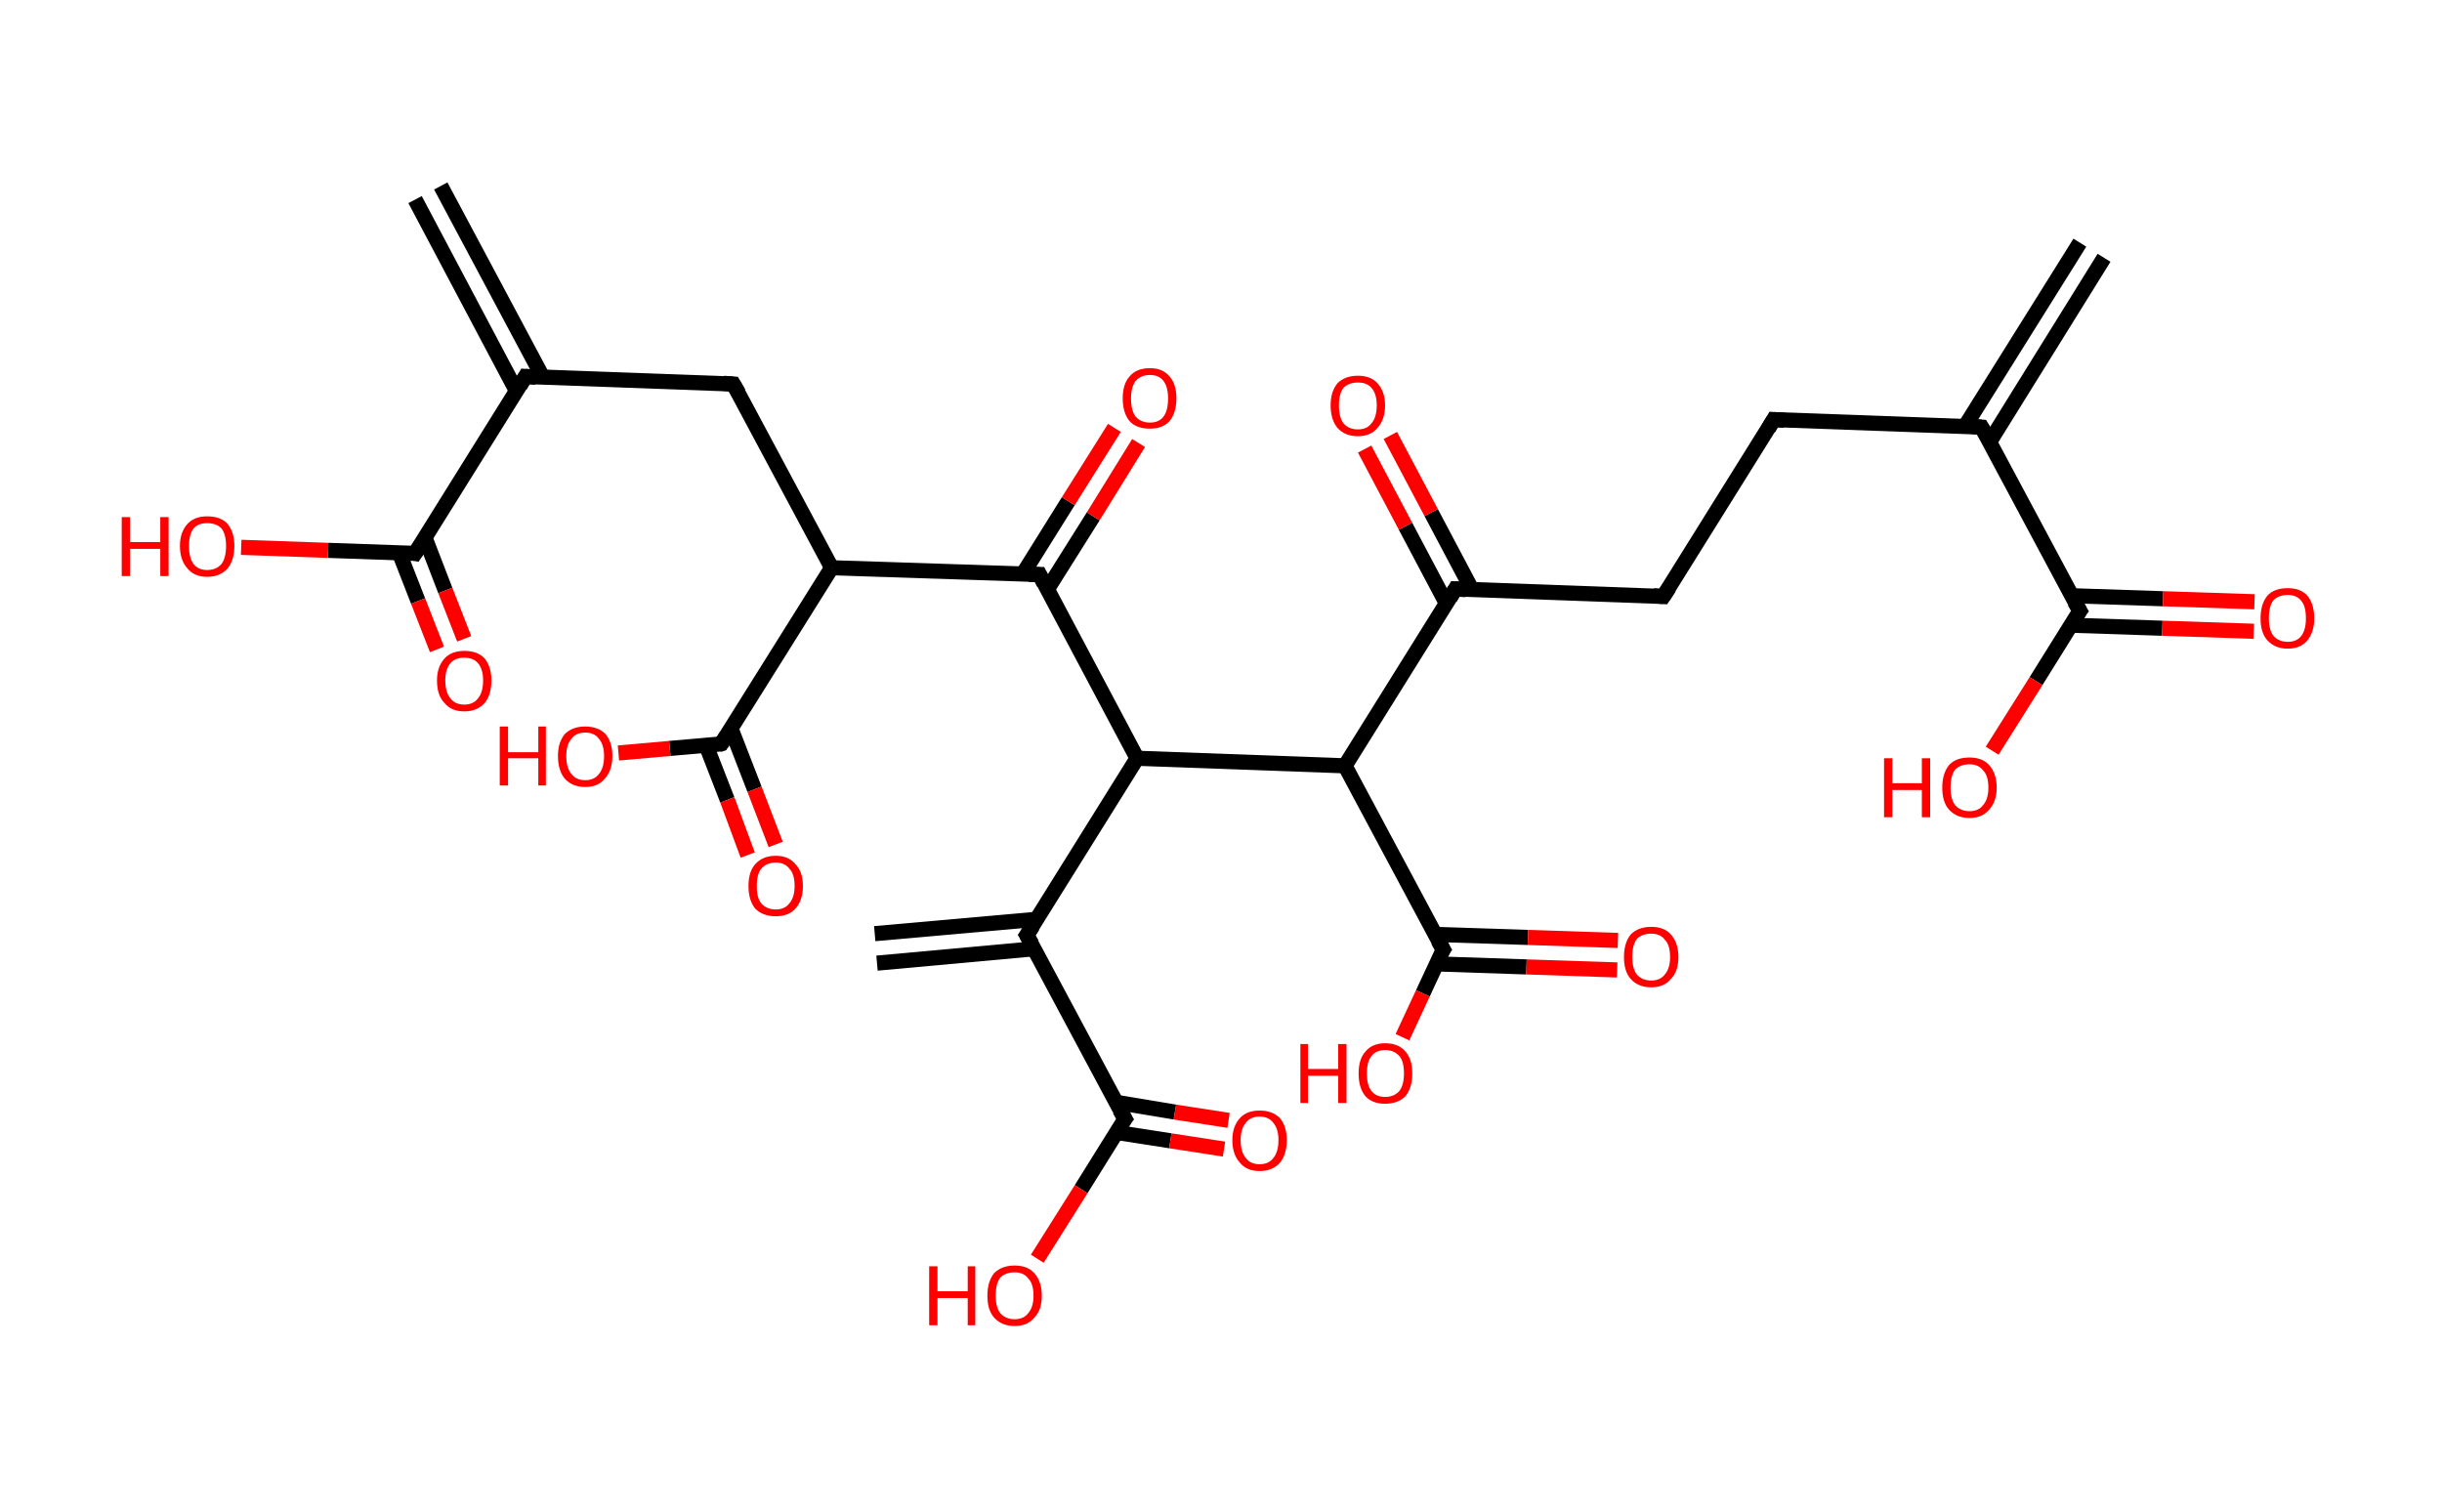 <?xml version='1.0' encoding='ASCII' standalone='yes'?>
<svg xmlns="http://www.w3.org/2000/svg" xmlns:rdkit="http://www.rdkit.org/xml" xmlns:xlink="http://www.w3.org/1999/xlink" version="1.1" baseProfile="full" xml:space="preserve" width="323px" height="200px" viewBox="0 0 323 200">
<!-- END OF HEADER -->
<rect style="opacity:1.0;fill:#FFFFFF;stroke:none" width="323.0" height="200.0" x="0.0" y="0.0"> </rect>
<path class="bond-0 atom-0 atom-1" d="M 278.3,34.1 L 263.2,58.4" style="fill:none;fill-rule:evenodd;stroke:#000000;stroke-width:2.0px;stroke-linecap:butt;stroke-linejoin:miter;stroke-opacity:1"/>
<path class="bond-0 atom-0 atom-1" d="M 275.1,32.1 L 259.9,56.4" style="fill:none;fill-rule:evenodd;stroke:#000000;stroke-width:2.0px;stroke-linecap:butt;stroke-linejoin:miter;stroke-opacity:1"/>
<path class="bond-1 atom-1 atom-2" d="M 262.1,56.5 L 234.6,55.5" style="fill:none;fill-rule:evenodd;stroke:#000000;stroke-width:2.0px;stroke-linecap:butt;stroke-linejoin:miter;stroke-opacity:1"/>
<path class="bond-2 atom-2 atom-3" d="M 234.6,55.5 L 220.0,78.9" style="fill:none;fill-rule:evenodd;stroke:#000000;stroke-width:2.0px;stroke-linecap:butt;stroke-linejoin:miter;stroke-opacity:1"/>
<path class="bond-3 atom-3 atom-4" d="M 220.0,78.9 L 192.5,77.9" style="fill:none;fill-rule:evenodd;stroke:#000000;stroke-width:2.0px;stroke-linecap:butt;stroke-linejoin:miter;stroke-opacity:1"/>
<path class="bond-4 atom-4 atom-5" d="M 194.7,78.0 L 189.3,67.8" style="fill:none;fill-rule:evenodd;stroke:#000000;stroke-width:2.0px;stroke-linecap:butt;stroke-linejoin:miter;stroke-opacity:1"/>
<path class="bond-4 atom-4 atom-5" d="M 189.3,67.8 L 183.9,57.6" style="fill:none;fill-rule:evenodd;stroke:#FF0000;stroke-width:2.0px;stroke-linecap:butt;stroke-linejoin:miter;stroke-opacity:1"/>
<path class="bond-4 atom-4 atom-5" d="M 191.3,79.8 L 185.9,69.6" style="fill:none;fill-rule:evenodd;stroke:#000000;stroke-width:2.0px;stroke-linecap:butt;stroke-linejoin:miter;stroke-opacity:1"/>
<path class="bond-4 atom-4 atom-5" d="M 185.9,69.6 L 180.5,59.4" style="fill:none;fill-rule:evenodd;stroke:#FF0000;stroke-width:2.0px;stroke-linecap:butt;stroke-linejoin:miter;stroke-opacity:1"/>
<path class="bond-5 atom-4 atom-6" d="M 192.5,77.9 L 177.9,101.3" style="fill:none;fill-rule:evenodd;stroke:#000000;stroke-width:2.0px;stroke-linecap:butt;stroke-linejoin:miter;stroke-opacity:1"/>
<path class="bond-6 atom-6 atom-7" d="M 177.9,101.3 L 190.9,125.6" style="fill:none;fill-rule:evenodd;stroke:#000000;stroke-width:2.0px;stroke-linecap:butt;stroke-linejoin:miter;stroke-opacity:1"/>
<path class="bond-7 atom-7 atom-8" d="M 190.0,127.5 L 201.9,127.9" style="fill:none;fill-rule:evenodd;stroke:#000000;stroke-width:2.0px;stroke-linecap:butt;stroke-linejoin:miter;stroke-opacity:1"/>
<path class="bond-7 atom-7 atom-8" d="M 201.9,127.9 L 213.9,128.3" style="fill:none;fill-rule:evenodd;stroke:#FF0000;stroke-width:2.0px;stroke-linecap:butt;stroke-linejoin:miter;stroke-opacity:1"/>
<path class="bond-7 atom-7 atom-8" d="M 189.8,123.6 L 202.1,124.0" style="fill:none;fill-rule:evenodd;stroke:#000000;stroke-width:2.0px;stroke-linecap:butt;stroke-linejoin:miter;stroke-opacity:1"/>
<path class="bond-7 atom-7 atom-8" d="M 202.1,124.0 L 214.0,124.4" style="fill:none;fill-rule:evenodd;stroke:#FF0000;stroke-width:2.0px;stroke-linecap:butt;stroke-linejoin:miter;stroke-opacity:1"/>
<path class="bond-8 atom-7 atom-9" d="M 190.9,125.6 L 188.2,131.4" style="fill:none;fill-rule:evenodd;stroke:#000000;stroke-width:2.0px;stroke-linecap:butt;stroke-linejoin:miter;stroke-opacity:1"/>
<path class="bond-8 atom-7 atom-9" d="M 188.2,131.4 L 185.5,137.2" style="fill:none;fill-rule:evenodd;stroke:#FF0000;stroke-width:2.0px;stroke-linecap:butt;stroke-linejoin:miter;stroke-opacity:1"/>
<path class="bond-9 atom-6 atom-10" d="M 177.9,101.3 L 150.4,100.3" style="fill:none;fill-rule:evenodd;stroke:#000000;stroke-width:2.0px;stroke-linecap:butt;stroke-linejoin:miter;stroke-opacity:1"/>
<path class="bond-10 atom-10 atom-11" d="M 150.4,100.3 L 135.8,123.7" style="fill:none;fill-rule:evenodd;stroke:#000000;stroke-width:2.0px;stroke-linecap:butt;stroke-linejoin:miter;stroke-opacity:1"/>
<path class="bond-11 atom-11 atom-12" d="M 137.1,121.6 L 115.7,123.5" style="fill:none;fill-rule:evenodd;stroke:#000000;stroke-width:2.0px;stroke-linecap:butt;stroke-linejoin:miter;stroke-opacity:1"/>
<path class="bond-11 atom-11 atom-12" d="M 136.8,125.5 L 116.0,127.4" style="fill:none;fill-rule:evenodd;stroke:#000000;stroke-width:2.0px;stroke-linecap:butt;stroke-linejoin:miter;stroke-opacity:1"/>
<path class="bond-12 atom-11 atom-13" d="M 135.8,123.7 L 148.8,148.0" style="fill:none;fill-rule:evenodd;stroke:#000000;stroke-width:2.0px;stroke-linecap:butt;stroke-linejoin:miter;stroke-opacity:1"/>
<path class="bond-13 atom-13 atom-14" d="M 147.7,149.8 L 154.8,150.9" style="fill:none;fill-rule:evenodd;stroke:#000000;stroke-width:2.0px;stroke-linecap:butt;stroke-linejoin:miter;stroke-opacity:1"/>
<path class="bond-13 atom-13 atom-14" d="M 154.8,150.9 L 161.9,152.0" style="fill:none;fill-rule:evenodd;stroke:#FF0000;stroke-width:2.0px;stroke-linecap:butt;stroke-linejoin:miter;stroke-opacity:1"/>
<path class="bond-13 atom-13 atom-14" d="M 147.6,145.8 L 155.4,147.1" style="fill:none;fill-rule:evenodd;stroke:#000000;stroke-width:2.0px;stroke-linecap:butt;stroke-linejoin:miter;stroke-opacity:1"/>
<path class="bond-13 atom-13 atom-14" d="M 155.4,147.1 L 162.5,148.2" style="fill:none;fill-rule:evenodd;stroke:#FF0000;stroke-width:2.0px;stroke-linecap:butt;stroke-linejoin:miter;stroke-opacity:1"/>
<path class="bond-14 atom-13 atom-15" d="M 148.8,148.0 L 143.0,157.3" style="fill:none;fill-rule:evenodd;stroke:#000000;stroke-width:2.0px;stroke-linecap:butt;stroke-linejoin:miter;stroke-opacity:1"/>
<path class="bond-14 atom-13 atom-15" d="M 143.0,157.3 L 137.2,166.5" style="fill:none;fill-rule:evenodd;stroke:#FF0000;stroke-width:2.0px;stroke-linecap:butt;stroke-linejoin:miter;stroke-opacity:1"/>
<path class="bond-15 atom-10 atom-16" d="M 150.4,100.3 L 137.5,76.0" style="fill:none;fill-rule:evenodd;stroke:#000000;stroke-width:2.0px;stroke-linecap:butt;stroke-linejoin:miter;stroke-opacity:1"/>
<path class="bond-16 atom-16 atom-17" d="M 138.5,78.0 L 144.6,68.3" style="fill:none;fill-rule:evenodd;stroke:#000000;stroke-width:2.0px;stroke-linecap:butt;stroke-linejoin:miter;stroke-opacity:1"/>
<path class="bond-16 atom-16 atom-17" d="M 144.6,68.3 L 150.6,58.6" style="fill:none;fill-rule:evenodd;stroke:#FF0000;stroke-width:2.0px;stroke-linecap:butt;stroke-linejoin:miter;stroke-opacity:1"/>
<path class="bond-16 atom-16 atom-17" d="M 135.3,75.9 L 141.3,66.3" style="fill:none;fill-rule:evenodd;stroke:#000000;stroke-width:2.0px;stroke-linecap:butt;stroke-linejoin:miter;stroke-opacity:1"/>
<path class="bond-16 atom-16 atom-17" d="M 141.3,66.3 L 147.4,56.6" style="fill:none;fill-rule:evenodd;stroke:#FF0000;stroke-width:2.0px;stroke-linecap:butt;stroke-linejoin:miter;stroke-opacity:1"/>
<path class="bond-17 atom-16 atom-18" d="M 137.5,76.0 L 110.0,75.1" style="fill:none;fill-rule:evenodd;stroke:#000000;stroke-width:2.0px;stroke-linecap:butt;stroke-linejoin:miter;stroke-opacity:1"/>
<path class="bond-18 atom-18 atom-19" d="M 110.0,75.1 L 97.0,50.8" style="fill:none;fill-rule:evenodd;stroke:#000000;stroke-width:2.0px;stroke-linecap:butt;stroke-linejoin:miter;stroke-opacity:1"/>
<path class="bond-19 atom-19 atom-20" d="M 97.0,50.8 L 69.5,49.8" style="fill:none;fill-rule:evenodd;stroke:#000000;stroke-width:2.0px;stroke-linecap:butt;stroke-linejoin:miter;stroke-opacity:1"/>
<path class="bond-20 atom-20 atom-21" d="M 71.8,49.9 L 58.3,24.6" style="fill:none;fill-rule:evenodd;stroke:#000000;stroke-width:2.0px;stroke-linecap:butt;stroke-linejoin:miter;stroke-opacity:1"/>
<path class="bond-20 atom-20 atom-21" d="M 68.3,51.7 L 54.9,26.4" style="fill:none;fill-rule:evenodd;stroke:#000000;stroke-width:2.0px;stroke-linecap:butt;stroke-linejoin:miter;stroke-opacity:1"/>
<path class="bond-21 atom-20 atom-22" d="M 69.5,49.8 L 54.9,73.2" style="fill:none;fill-rule:evenodd;stroke:#000000;stroke-width:2.0px;stroke-linecap:butt;stroke-linejoin:miter;stroke-opacity:1"/>
<path class="bond-22 atom-22 atom-23" d="M 52.8,73.1 L 55.3,79.5" style="fill:none;fill-rule:evenodd;stroke:#000000;stroke-width:2.0px;stroke-linecap:butt;stroke-linejoin:miter;stroke-opacity:1"/>
<path class="bond-22 atom-22 atom-23" d="M 55.3,79.5 L 57.8,85.9" style="fill:none;fill-rule:evenodd;stroke:#FF0000;stroke-width:2.0px;stroke-linecap:butt;stroke-linejoin:miter;stroke-opacity:1"/>
<path class="bond-22 atom-22 atom-23" d="M 56.2,71.1 L 58.9,78.1" style="fill:none;fill-rule:evenodd;stroke:#000000;stroke-width:2.0px;stroke-linecap:butt;stroke-linejoin:miter;stroke-opacity:1"/>
<path class="bond-22 atom-22 atom-23" d="M 58.9,78.1 L 61.4,84.5" style="fill:none;fill-rule:evenodd;stroke:#FF0000;stroke-width:2.0px;stroke-linecap:butt;stroke-linejoin:miter;stroke-opacity:1"/>
<path class="bond-23 atom-22 atom-24" d="M 54.9,73.2 L 43.4,72.8" style="fill:none;fill-rule:evenodd;stroke:#000000;stroke-width:2.0px;stroke-linecap:butt;stroke-linejoin:miter;stroke-opacity:1"/>
<path class="bond-23 atom-22 atom-24" d="M 43.4,72.8 L 31.9,72.4" style="fill:none;fill-rule:evenodd;stroke:#FF0000;stroke-width:2.0px;stroke-linecap:butt;stroke-linejoin:miter;stroke-opacity:1"/>
<path class="bond-24 atom-18 atom-25" d="M 110.0,75.1 L 95.4,98.4" style="fill:none;fill-rule:evenodd;stroke:#000000;stroke-width:2.0px;stroke-linecap:butt;stroke-linejoin:miter;stroke-opacity:1"/>
<path class="bond-25 atom-25 atom-26" d="M 93.4,98.6 L 96.2,105.8" style="fill:none;fill-rule:evenodd;stroke:#000000;stroke-width:2.0px;stroke-linecap:butt;stroke-linejoin:miter;stroke-opacity:1"/>
<path class="bond-25 atom-25 atom-26" d="M 96.2,105.8 L 98.9,113.1" style="fill:none;fill-rule:evenodd;stroke:#FF0000;stroke-width:2.0px;stroke-linecap:butt;stroke-linejoin:miter;stroke-opacity:1"/>
<path class="bond-25 atom-25 atom-26" d="M 96.7,96.4 L 99.8,104.4" style="fill:none;fill-rule:evenodd;stroke:#000000;stroke-width:2.0px;stroke-linecap:butt;stroke-linejoin:miter;stroke-opacity:1"/>
<path class="bond-25 atom-25 atom-26" d="M 99.8,104.4 L 102.6,111.7" style="fill:none;fill-rule:evenodd;stroke:#FF0000;stroke-width:2.0px;stroke-linecap:butt;stroke-linejoin:miter;stroke-opacity:1"/>
<path class="bond-26 atom-25 atom-27" d="M 95.4,98.4 L 88.6,99.0" style="fill:none;fill-rule:evenodd;stroke:#000000;stroke-width:2.0px;stroke-linecap:butt;stroke-linejoin:miter;stroke-opacity:1"/>
<path class="bond-26 atom-25 atom-27" d="M 88.6,99.0 L 81.8,99.6" style="fill:none;fill-rule:evenodd;stroke:#FF0000;stroke-width:2.0px;stroke-linecap:butt;stroke-linejoin:miter;stroke-opacity:1"/>
<path class="bond-27 atom-1 atom-28" d="M 262.1,56.5 L 275.1,80.8" style="fill:none;fill-rule:evenodd;stroke:#000000;stroke-width:2.0px;stroke-linecap:butt;stroke-linejoin:miter;stroke-opacity:1"/>
<path class="bond-28 atom-28 atom-29" d="M 273.9,82.7 L 286.0,83.1" style="fill:none;fill-rule:evenodd;stroke:#000000;stroke-width:2.0px;stroke-linecap:butt;stroke-linejoin:miter;stroke-opacity:1"/>
<path class="bond-28 atom-28 atom-29" d="M 286.0,83.1 L 298.1,83.5" style="fill:none;fill-rule:evenodd;stroke:#FF0000;stroke-width:2.0px;stroke-linecap:butt;stroke-linejoin:miter;stroke-opacity:1"/>
<path class="bond-28 atom-28 atom-29" d="M 274.0,78.8 L 286.1,79.2" style="fill:none;fill-rule:evenodd;stroke:#000000;stroke-width:2.0px;stroke-linecap:butt;stroke-linejoin:miter;stroke-opacity:1"/>
<path class="bond-28 atom-28 atom-29" d="M 286.1,79.2 L 298.2,79.6" style="fill:none;fill-rule:evenodd;stroke:#FF0000;stroke-width:2.0px;stroke-linecap:butt;stroke-linejoin:miter;stroke-opacity:1"/>
<path class="bond-29 atom-28 atom-30" d="M 275.1,80.8 L 269.3,90.1" style="fill:none;fill-rule:evenodd;stroke:#000000;stroke-width:2.0px;stroke-linecap:butt;stroke-linejoin:miter;stroke-opacity:1"/>
<path class="bond-29 atom-28 atom-30" d="M 269.3,90.1 L 263.5,99.3" style="fill:none;fill-rule:evenodd;stroke:#FF0000;stroke-width:2.0px;stroke-linecap:butt;stroke-linejoin:miter;stroke-opacity:1"/>
<path d="M 260.7,56.4 L 262.1,56.5 L 262.8,57.7" style="fill:none;stroke:#000000;stroke-width:2.0px;stroke-linecap:butt;stroke-linejoin:miter;stroke-opacity:1;"/>
<path d="M 236.0,55.6 L 234.6,55.5 L 233.9,56.7" style="fill:none;stroke:#000000;stroke-width:2.0px;stroke-linecap:butt;stroke-linejoin:miter;stroke-opacity:1;"/>
<path d="M 220.8,77.7 L 220.0,78.9 L 218.7,78.8" style="fill:none;stroke:#000000;stroke-width:2.0px;stroke-linecap:butt;stroke-linejoin:miter;stroke-opacity:1;"/>
<path d="M 193.9,78.0 L 192.5,77.9 L 191.8,79.1" style="fill:none;stroke:#000000;stroke-width:2.0px;stroke-linecap:butt;stroke-linejoin:miter;stroke-opacity:1;"/>
<path d="M 190.2,124.4 L 190.9,125.6 L 190.7,125.9" style="fill:none;stroke:#000000;stroke-width:2.0px;stroke-linecap:butt;stroke-linejoin:miter;stroke-opacity:1;"/>
<path d="M 136.6,122.5 L 135.8,123.7 L 136.5,124.9" style="fill:none;stroke:#000000;stroke-width:2.0px;stroke-linecap:butt;stroke-linejoin:miter;stroke-opacity:1;"/>
<path d="M 148.1,146.8 L 148.8,148.0 L 148.5,148.4" style="fill:none;stroke:#000000;stroke-width:2.0px;stroke-linecap:butt;stroke-linejoin:miter;stroke-opacity:1;"/>
<path d="M 138.1,77.2 L 137.5,76.0 L 136.1,76.0" style="fill:none;stroke:#000000;stroke-width:2.0px;stroke-linecap:butt;stroke-linejoin:miter;stroke-opacity:1;"/>
<path d="M 97.7,52.0 L 97.0,50.8 L 95.7,50.7" style="fill:none;stroke:#000000;stroke-width:2.0px;stroke-linecap:butt;stroke-linejoin:miter;stroke-opacity:1;"/>
<path d="M 70.9,49.9 L 69.5,49.8 L 68.8,51.0" style="fill:none;stroke:#000000;stroke-width:2.0px;stroke-linecap:butt;stroke-linejoin:miter;stroke-opacity:1;"/>
<path d="M 55.7,72.0 L 54.9,73.2 L 54.4,73.1" style="fill:none;stroke:#000000;stroke-width:2.0px;stroke-linecap:butt;stroke-linejoin:miter;stroke-opacity:1;"/>
<path d="M 96.1,97.3 L 95.4,98.4 L 95.1,98.5" style="fill:none;stroke:#000000;stroke-width:2.0px;stroke-linecap:butt;stroke-linejoin:miter;stroke-opacity:1;"/>
<path d="M 274.4,79.6 L 275.1,80.8 L 274.8,81.2" style="fill:none;stroke:#000000;stroke-width:2.0px;stroke-linecap:butt;stroke-linejoin:miter;stroke-opacity:1;"/>
<path class="atom-5" d="M 176.0 53.6 Q 176.0 51.8, 176.9 50.7 Q 177.9 49.7, 179.6 49.7 Q 181.3 49.7, 182.2 50.7 Q 183.2 51.8, 183.2 53.6 Q 183.2 55.5, 182.2 56.6 Q 181.3 57.7, 179.6 57.7 Q 177.9 57.7, 176.9 56.6 Q 176.0 55.5, 176.0 53.6 M 179.6 56.8 Q 180.8 56.8, 181.4 56.0 Q 182.1 55.2, 182.1 53.6 Q 182.1 52.1, 181.4 51.3 Q 180.8 50.6, 179.6 50.6 Q 178.4 50.6, 177.7 51.3 Q 177.1 52.1, 177.1 53.6 Q 177.1 55.2, 177.7 56.0 Q 178.4 56.8, 179.6 56.8 " fill="#FF0000"/>
<path class="atom-8" d="M 214.8 126.6 Q 214.8 124.7, 215.7 123.6 Q 216.7 122.6, 218.4 122.6 Q 220.1 122.6, 221.0 123.6 Q 222.0 124.7, 222.0 126.6 Q 222.0 128.5, 221.0 129.5 Q 220.1 130.6, 218.4 130.6 Q 216.7 130.6, 215.7 129.5 Q 214.8 128.5, 214.8 126.6 M 218.4 129.7 Q 219.6 129.7, 220.2 128.9 Q 220.9 128.1, 220.9 126.6 Q 220.9 125.0, 220.2 124.3 Q 219.6 123.5, 218.4 123.5 Q 217.2 123.5, 216.5 124.2 Q 215.9 125.0, 215.9 126.6 Q 215.9 128.1, 216.5 128.9 Q 217.2 129.7, 218.4 129.7 " fill="#FF0000"/>
<path class="atom-9" d="M 172.0 138.1 L 173.0 138.1 L 173.0 141.4 L 177.0 141.4 L 177.0 138.1 L 178.1 138.1 L 178.1 145.9 L 177.0 145.9 L 177.0 142.3 L 173.0 142.3 L 173.0 145.9 L 172.0 145.9 L 172.0 138.1 " fill="#FF0000"/>
<path class="atom-9" d="M 179.7 142.0 Q 179.7 140.1, 180.6 139.1 Q 181.5 138.0, 183.2 138.0 Q 185.0 138.0, 185.9 139.1 Q 186.8 140.1, 186.8 142.0 Q 186.8 143.9, 185.9 145.0 Q 184.9 146.0, 183.2 146.0 Q 181.5 146.0, 180.6 145.0 Q 179.7 143.9, 179.7 142.0 M 183.2 145.1 Q 184.4 145.1, 185.1 144.3 Q 185.7 143.5, 185.7 142.0 Q 185.7 140.4, 185.1 139.7 Q 184.4 138.9, 183.2 138.9 Q 182.0 138.9, 181.4 139.7 Q 180.8 140.4, 180.8 142.0 Q 180.8 143.6, 181.4 144.3 Q 182.0 145.1, 183.2 145.1 " fill="#FF0000"/>
<path class="atom-14" d="M 163.0 150.8 Q 163.0 149.0, 164.0 147.9 Q 164.9 146.9, 166.6 146.9 Q 168.3 146.9, 169.3 147.9 Q 170.2 149.0, 170.2 150.8 Q 170.2 152.7, 169.3 153.8 Q 168.3 154.9, 166.6 154.9 Q 164.9 154.9, 164.0 153.8 Q 163.0 152.7, 163.0 150.8 M 166.6 154.0 Q 167.8 154.0, 168.4 153.2 Q 169.1 152.4, 169.1 150.8 Q 169.1 149.3, 168.4 148.5 Q 167.8 147.7, 166.6 147.7 Q 165.4 147.7, 164.8 148.5 Q 164.1 149.3, 164.1 150.8 Q 164.1 152.4, 164.8 153.2 Q 165.4 154.0, 166.6 154.0 " fill="#FF0000"/>
<path class="atom-15" d="M 122.9 167.5 L 124.0 167.5 L 124.0 170.8 L 128.0 170.8 L 128.0 167.5 L 129.0 167.5 L 129.0 175.3 L 128.0 175.3 L 128.0 171.7 L 124.0 171.7 L 124.0 175.3 L 122.9 175.3 L 122.9 167.5 " fill="#FF0000"/>
<path class="atom-15" d="M 130.6 171.4 Q 130.6 169.5, 131.5 168.4 Q 132.5 167.4, 134.2 167.4 Q 135.9 167.4, 136.8 168.4 Q 137.8 169.5, 137.8 171.4 Q 137.8 173.3, 136.8 174.3 Q 135.9 175.4, 134.2 175.4 Q 132.5 175.4, 131.5 174.3 Q 130.6 173.3, 130.6 171.4 M 134.2 174.5 Q 135.4 174.5, 136.0 173.7 Q 136.7 172.9, 136.7 171.4 Q 136.7 169.8, 136.0 169.1 Q 135.4 168.3, 134.2 168.3 Q 133.0 168.3, 132.3 169.0 Q 131.7 169.8, 131.7 171.4 Q 131.7 172.9, 132.3 173.7 Q 133.0 174.5, 134.2 174.5 " fill="#FF0000"/>
<path class="atom-17" d="M 148.5 52.7 Q 148.5 50.8, 149.4 49.8 Q 150.3 48.7, 152.1 48.7 Q 153.8 48.7, 154.7 49.8 Q 155.6 50.8, 155.6 52.7 Q 155.6 54.6, 154.7 55.7 Q 153.8 56.7, 152.1 56.7 Q 150.3 56.7, 149.4 55.7 Q 148.5 54.6, 148.5 52.7 M 152.1 55.9 Q 153.3 55.9, 153.9 55.1 Q 154.5 54.3, 154.5 52.7 Q 154.5 51.2, 153.9 50.4 Q 153.3 49.6, 152.1 49.6 Q 150.9 49.6, 150.2 50.4 Q 149.6 51.2, 149.6 52.7 Q 149.6 54.3, 150.2 55.1 Q 150.9 55.9, 152.1 55.9 " fill="#FF0000"/>
<path class="atom-23" d="M 57.8 90.0 Q 57.8 88.2, 58.8 87.1 Q 59.7 86.1, 61.4 86.1 Q 63.2 86.1, 64.1 87.1 Q 65.0 88.2, 65.0 90.0 Q 65.0 91.9, 64.1 93.0 Q 63.1 94.1, 61.4 94.1 Q 59.7 94.1, 58.8 93.0 Q 57.8 92.0, 57.8 90.0 M 61.4 93.2 Q 62.6 93.2, 63.2 92.4 Q 63.9 91.6, 63.9 90.0 Q 63.9 88.5, 63.2 87.7 Q 62.6 87.0, 61.4 87.0 Q 60.2 87.0, 59.6 87.7 Q 58.9 88.5, 58.9 90.0 Q 58.9 91.6, 59.6 92.4 Q 60.2 93.2, 61.4 93.2 " fill="#FF0000"/>
<path class="atom-24" d="M 16.1 68.4 L 17.2 68.4 L 17.2 71.7 L 21.2 71.7 L 21.2 68.4 L 22.3 68.4 L 22.3 76.2 L 21.2 76.2 L 21.2 72.6 L 17.2 72.6 L 17.2 76.2 L 16.1 76.2 L 16.1 68.4 " fill="#FF0000"/>
<path class="atom-24" d="M 23.8 72.2 Q 23.8 70.4, 24.8 69.3 Q 25.7 68.3, 27.4 68.3 Q 29.2 68.3, 30.1 69.3 Q 31.0 70.4, 31.0 72.2 Q 31.0 74.1, 30.1 75.2 Q 29.1 76.3, 27.4 76.3 Q 25.7 76.3, 24.8 75.2 Q 23.8 74.1, 23.8 72.2 M 27.4 75.4 Q 28.6 75.4, 29.3 74.6 Q 29.9 73.8, 29.9 72.2 Q 29.9 70.7, 29.3 69.9 Q 28.6 69.2, 27.4 69.2 Q 26.2 69.2, 25.6 69.9 Q 25.0 70.7, 25.0 72.2 Q 25.0 73.8, 25.6 74.6 Q 26.2 75.4, 27.4 75.4 " fill="#FF0000"/>
<path class="atom-26" d="M 99.0 117.2 Q 99.0 115.3, 99.9 114.3 Q 100.9 113.2, 102.6 113.2 Q 104.3 113.2, 105.2 114.3 Q 106.2 115.3, 106.2 117.2 Q 106.2 119.1, 105.2 120.2 Q 104.3 121.2, 102.6 121.2 Q 100.9 121.2, 99.9 120.2 Q 99.0 119.1, 99.0 117.2 M 102.6 120.3 Q 103.8 120.3, 104.4 119.5 Q 105.1 118.7, 105.1 117.2 Q 105.1 115.6, 104.4 114.9 Q 103.8 114.1, 102.6 114.1 Q 101.4 114.1, 100.7 114.9 Q 100.1 115.6, 100.1 117.2 Q 100.1 118.8, 100.7 119.5 Q 101.4 120.3, 102.6 120.3 " fill="#FF0000"/>
<path class="atom-27" d="M 66.1 96.1 L 67.2 96.1 L 67.2 99.5 L 71.2 99.5 L 71.2 96.1 L 72.2 96.1 L 72.2 103.9 L 71.2 103.9 L 71.2 100.3 L 67.2 100.3 L 67.2 103.9 L 66.1 103.9 L 66.1 96.1 " fill="#FF0000"/>
<path class="atom-27" d="M 73.8 100.0 Q 73.8 98.2, 74.7 97.1 Q 75.7 96.1, 77.4 96.1 Q 79.1 96.1, 80.1 97.1 Q 81.0 98.2, 81.0 100.0 Q 81.0 101.9, 80.0 103.0 Q 79.1 104.1, 77.4 104.1 Q 75.7 104.1, 74.7 103.0 Q 73.8 101.9, 73.8 100.0 M 77.4 103.2 Q 78.6 103.2, 79.2 102.4 Q 79.9 101.6, 79.9 100.0 Q 79.9 98.5, 79.2 97.7 Q 78.6 96.9, 77.4 96.9 Q 76.2 96.9, 75.6 97.7 Q 74.9 98.5, 74.9 100.0 Q 74.9 101.6, 75.6 102.4 Q 76.2 103.2, 77.4 103.2 " fill="#FF0000"/>
<path class="atom-29" d="M 299.0 81.8 Q 299.0 79.9, 299.9 78.8 Q 300.8 77.8, 302.6 77.8 Q 304.3 77.8, 305.2 78.8 Q 306.1 79.9, 306.1 81.8 Q 306.1 83.6, 305.2 84.7 Q 304.3 85.8, 302.6 85.8 Q 300.9 85.8, 299.9 84.7 Q 299.0 83.7, 299.0 81.8 M 302.6 84.9 Q 303.8 84.9, 304.4 84.1 Q 305.0 83.3, 305.0 81.8 Q 305.0 80.2, 304.4 79.5 Q 303.8 78.7, 302.6 78.7 Q 301.4 78.7, 300.7 79.4 Q 300.1 80.2, 300.1 81.8 Q 300.1 83.3, 300.7 84.1 Q 301.4 84.9, 302.6 84.9 " fill="#FF0000"/>
<path class="atom-30" d="M 249.2 100.3 L 250.3 100.3 L 250.3 103.6 L 254.2 103.6 L 254.2 100.3 L 255.3 100.3 L 255.3 108.1 L 254.2 108.1 L 254.2 104.5 L 250.3 104.5 L 250.3 108.1 L 249.2 108.1 L 249.2 100.3 " fill="#FF0000"/>
<path class="atom-30" d="M 256.9 104.2 Q 256.9 102.3, 257.8 101.2 Q 258.7 100.2, 260.5 100.2 Q 262.2 100.2, 263.1 101.2 Q 264.1 102.3, 264.1 104.2 Q 264.1 106.0, 263.1 107.1 Q 262.2 108.2, 260.5 108.2 Q 258.8 108.2, 257.8 107.1 Q 256.9 106.1, 256.9 104.2 M 260.5 107.3 Q 261.7 107.3, 262.3 106.5 Q 263.0 105.7, 263.0 104.2 Q 263.0 102.6, 262.3 101.9 Q 261.7 101.1, 260.5 101.1 Q 259.3 101.1, 258.6 101.8 Q 258.0 102.6, 258.0 104.2 Q 258.0 105.7, 258.6 106.5 Q 259.3 107.3, 260.5 107.3 " fill="#FF0000"/>
</svg>
